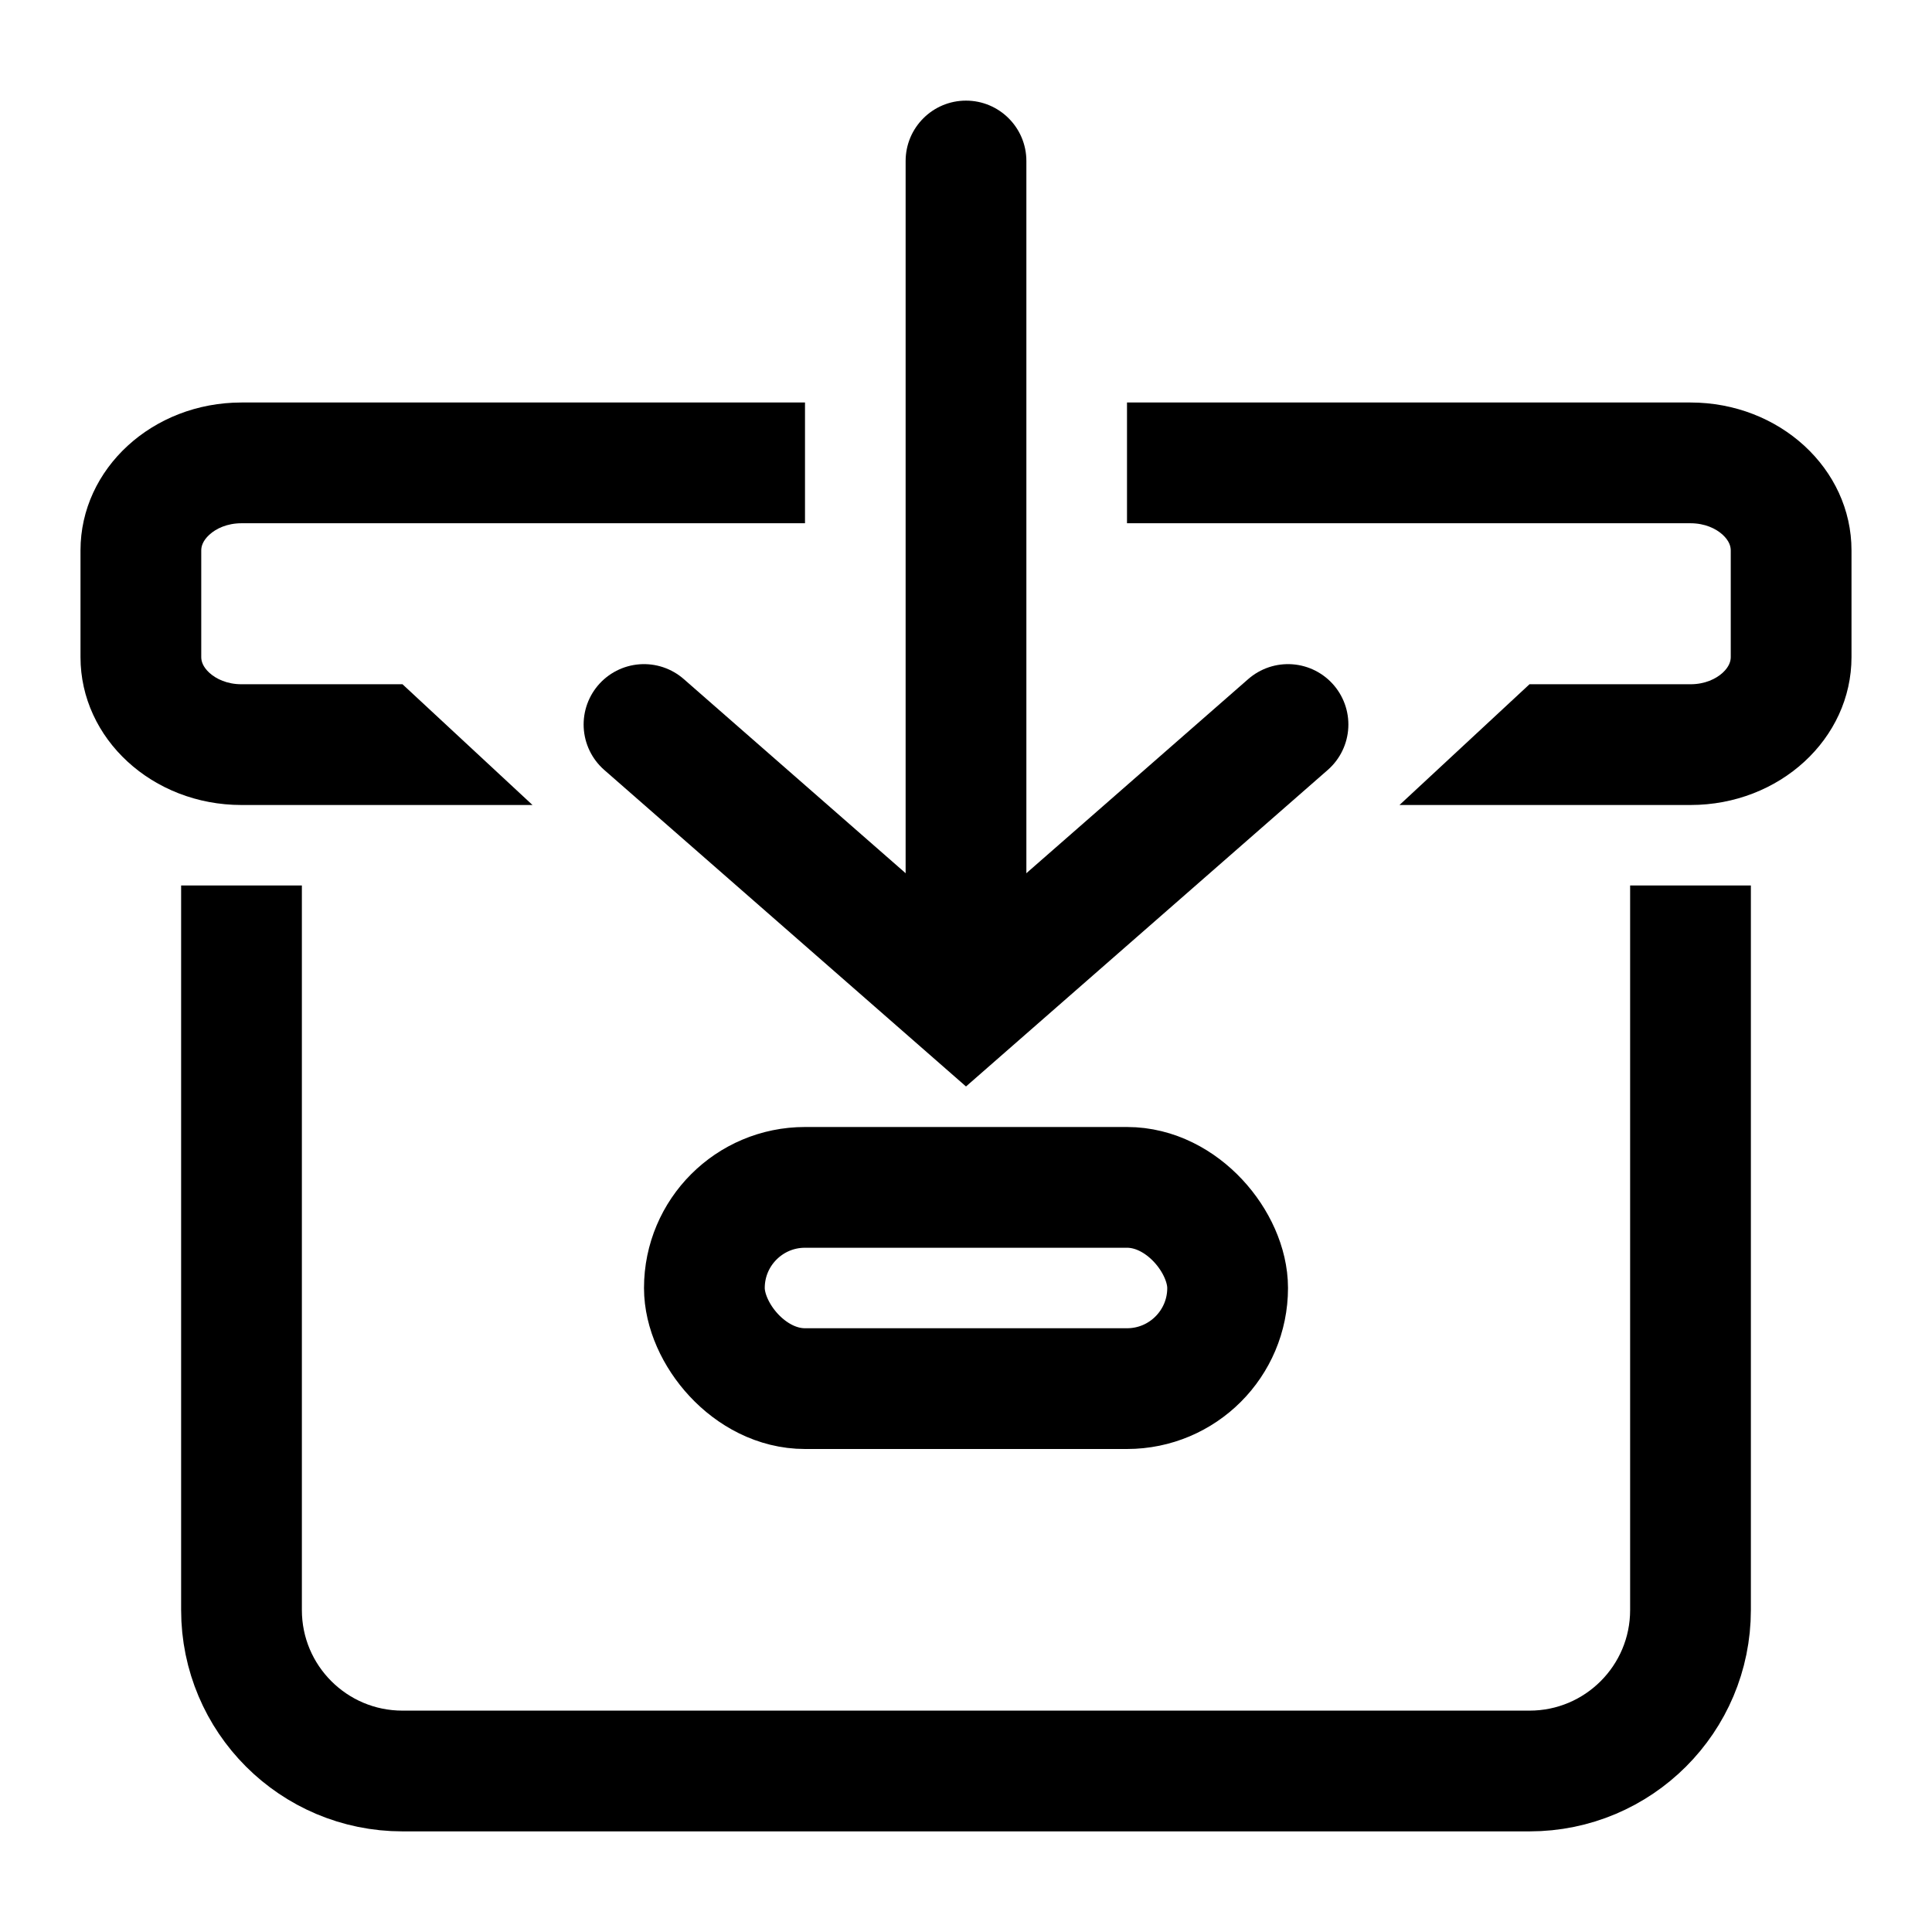 <svg width="24" height="24" viewBox="0 0 24 24" fill="none" xmlns="http://www.w3.org/2000/svg">
<path fill-rule="evenodd" clip-rule="evenodd" d="M6.615 10H3C1.895 10 1 9.178 1 8.163V6.837C1 5.822 1.895 5 3 5H10V6.5H3C2.821 6.5 2.684 6.566 2.6 6.643C2.519 6.718 2.5 6.787 2.5 6.837V8.163C2.5 8.213 2.519 8.282 2.6 8.357C2.684 8.434 2.821 8.5 3 8.5H5L6.615 10ZM19 8.5L17.385 10H21C22.105 10 23 9.178 23 8.163V6.837C23 5.822 22.105 5 21 5H14V6.5H21C21.178 6.5 21.316 6.566 21.4 6.643C21.481 6.718 21.5 6.787 21.5 6.837V8.163C21.5 8.213 21.481 8.282 21.4 8.357C21.316 8.434 21.178 8.5 21 8.5H19Z" fill="black"/>
<path d="M3 11V20C3 21.105 3.895 22 5 22H19C20.105 22 21 21.105 21 20V11" stroke="black" stroke-width="1.5"/>
<path d="M12.75 2C12.75 1.586 12.414 1.25 12 1.25C11.586 1.25 11.25 1.586 11.25 2H12.75ZM11.25 2V12H12.75V2H11.25Z" fill="black"/>
<rect x="8.75" y="14.75" width="6.5" height="2.5" rx="1.25" stroke="black" stroke-width="1.5"/>
<path d="M8 9L12 12.5L16 9" stroke="black" stroke-width="1.5" stroke-linecap="round"/>
</svg>
